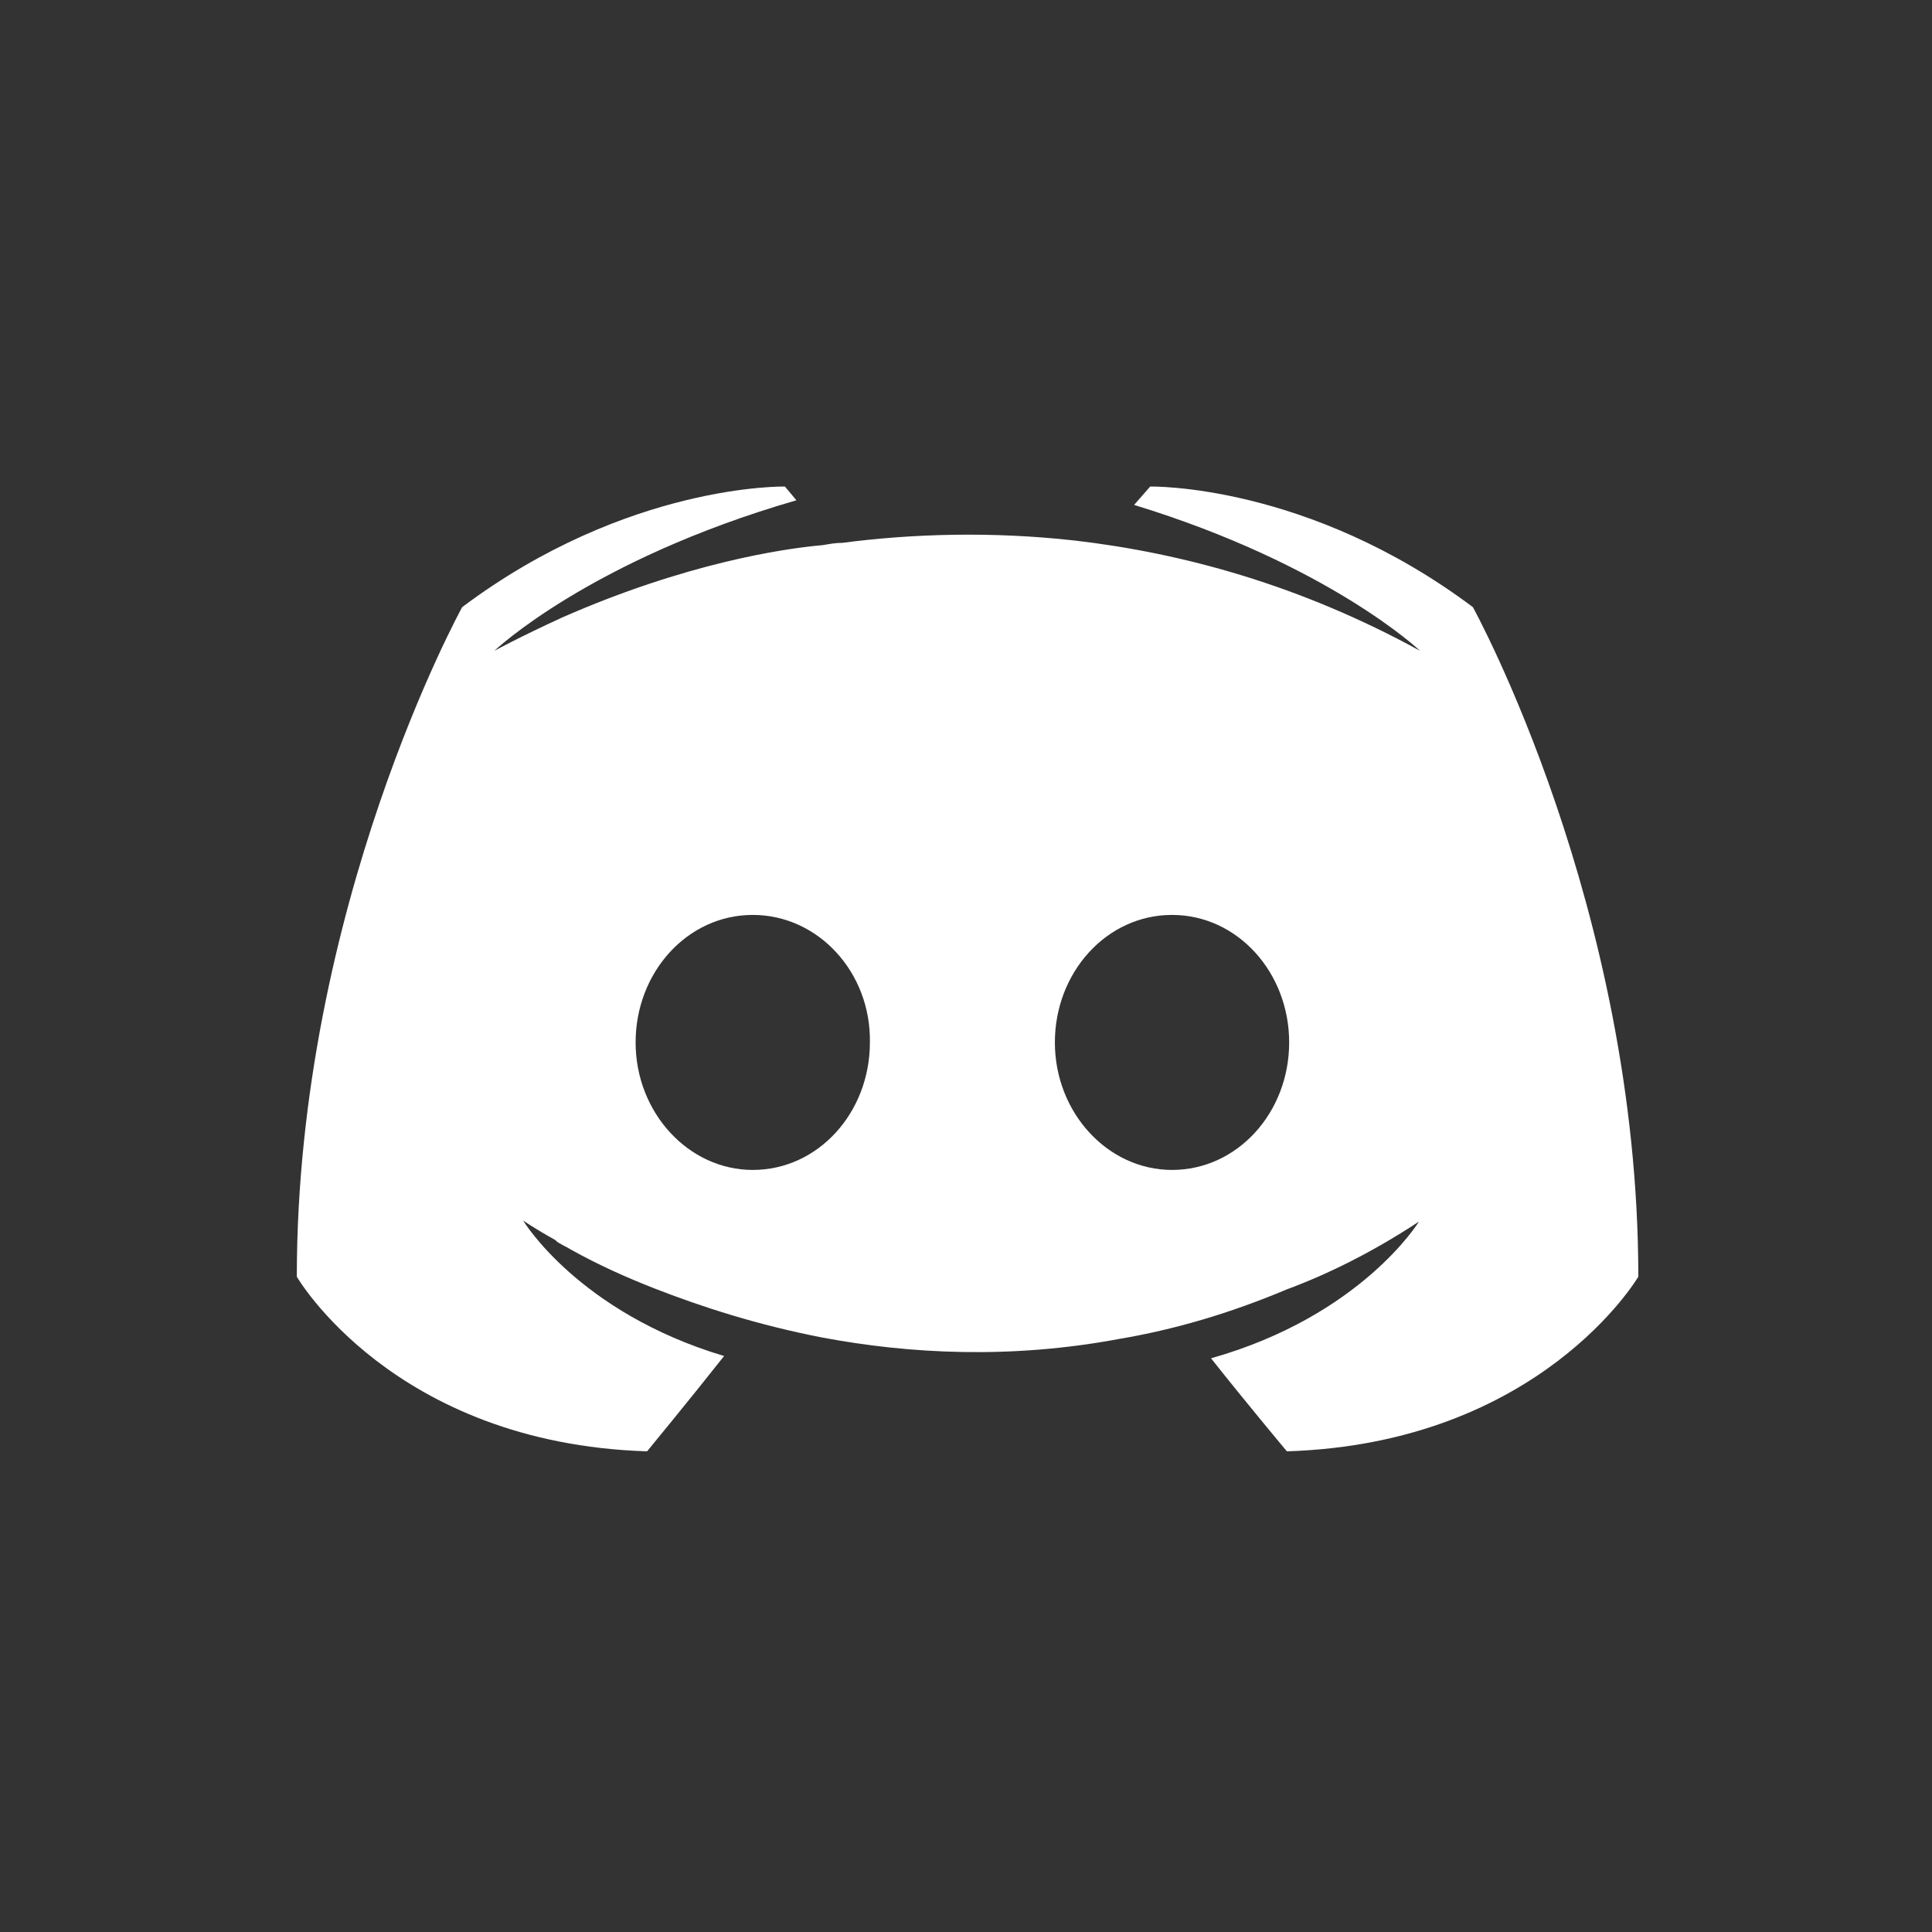 <svg xmlns="http://www.w3.org/2000/svg" width="1080" height="1080" style="width:100%;height:100%;transform:translate3d(0,0,0);content-visibility:visible" viewBox="0 0 1080 1080"><rect x="0" y="0" width="1080" height="1080" fill="#333333" stroke="none"/><defs><path id="d" style="display:none"/><path id="c" style="display:none"/><path id="b" style="display:none"/><mask id="f" mask-type="alpha"><g filter="url(#a)"><path fill="#fff" d="M0 0h1080v1080H0z" opacity="0"/><use xmlns:ns1="http://www.w3.org/1999/xlink" ns1:href="#b"/></g></mask><mask id="g" mask-type="alpha"><use xmlns:ns2="http://www.w3.org/1999/xlink" ns2:href="#c"/></mask><mask id="h" mask-type="alpha"><use xmlns:ns3="http://www.w3.org/1999/xlink" ns3:href="#d"/></mask><clipPath id="e"><path d="M0 0h1080v1080H0z"/></clipPath><filter id="a" width="100%" height="100%" x="0%" y="0%" filterUnits="objectBoundingBox"><feComponentTransfer in="SourceGraphic"><feFuncA tableValues="1.0 0.0" type="table"/></feComponentTransfer></filter></defs><g clip-path="url(#e)"><path fill="#fff" d="M38.32-55.44C17.26-71.24-2.78-70.8-2.78-70.8l-2.05 2.34c24.87 7.61 36.42 18.58 36.42 18.58-15.21-8.34-30.13-12.44-44.03-14.05-10.53-1.17-20.62-.87-29.55.3-.88 0-1.61.14-2.48.29-5.12.44-17.56 2.34-33.21 9.22-5.41 2.48-8.63 4.24-8.63 4.24s12.14-11.56 38.47-19.17l-1.46-1.75s-20.04-.44-41.11 15.36c0 0-21.06 38.18-21.06 85.28 0 0 12.28 21.22 44.61 22.24 0 0 5.42-6.58 9.81-12.14-18.58-5.56-25.6-17.26-25.6-17.26s1.46 1.02 4.09 2.48c.15.15.29.3.59.44.44.29.87.44 1.31.73 3.66 2.05 7.32 3.66 10.68 4.98 6 2.34 13.17 4.68 21.51 6.29 10.97 2.05 23.84 2.78 37.88.14 6.88-1.17 13.9-3.21 21.22-6.29 5.12-1.9 10.82-4.68 16.82-8.63 0 0-7.32 12-26.48 17.41 4.39 5.56 9.66 11.85 9.66 11.85 32.32-1.02 44.76-22.24 44.76-22.24 0-47.1-21.07-85.28-21.07-85.28zM-53.4 16.24c-8.19 0-14.92-7.31-14.92-16.24 0-8.92 6.58-16.24 14.92-16.24S-38.33-8.92-38.48 0c0 8.93-6.58 16.24-14.92 16.24zm53.4 0c-8.2 0-14.92-7.31-14.92-16.24 0-8.92 6.58-16.24 14.92-16.24 8.33 0 14.92 7.32 14.92 16.24 0 8.93-6.59 16.24-14.92 16.24z" class="primary design" style="display:block" transform="translate(655.168 582.724) scale(4.389)"/><path class="primary design" style="display:none"/><g mask="url(#f)" style="display:none"><path class="primary design"/></g><g mask="url(#g)" style="display:none"><path class="primary design"/></g><g mask="url(#h)" style="display:none"><path class="primary design"/></g></g></svg>